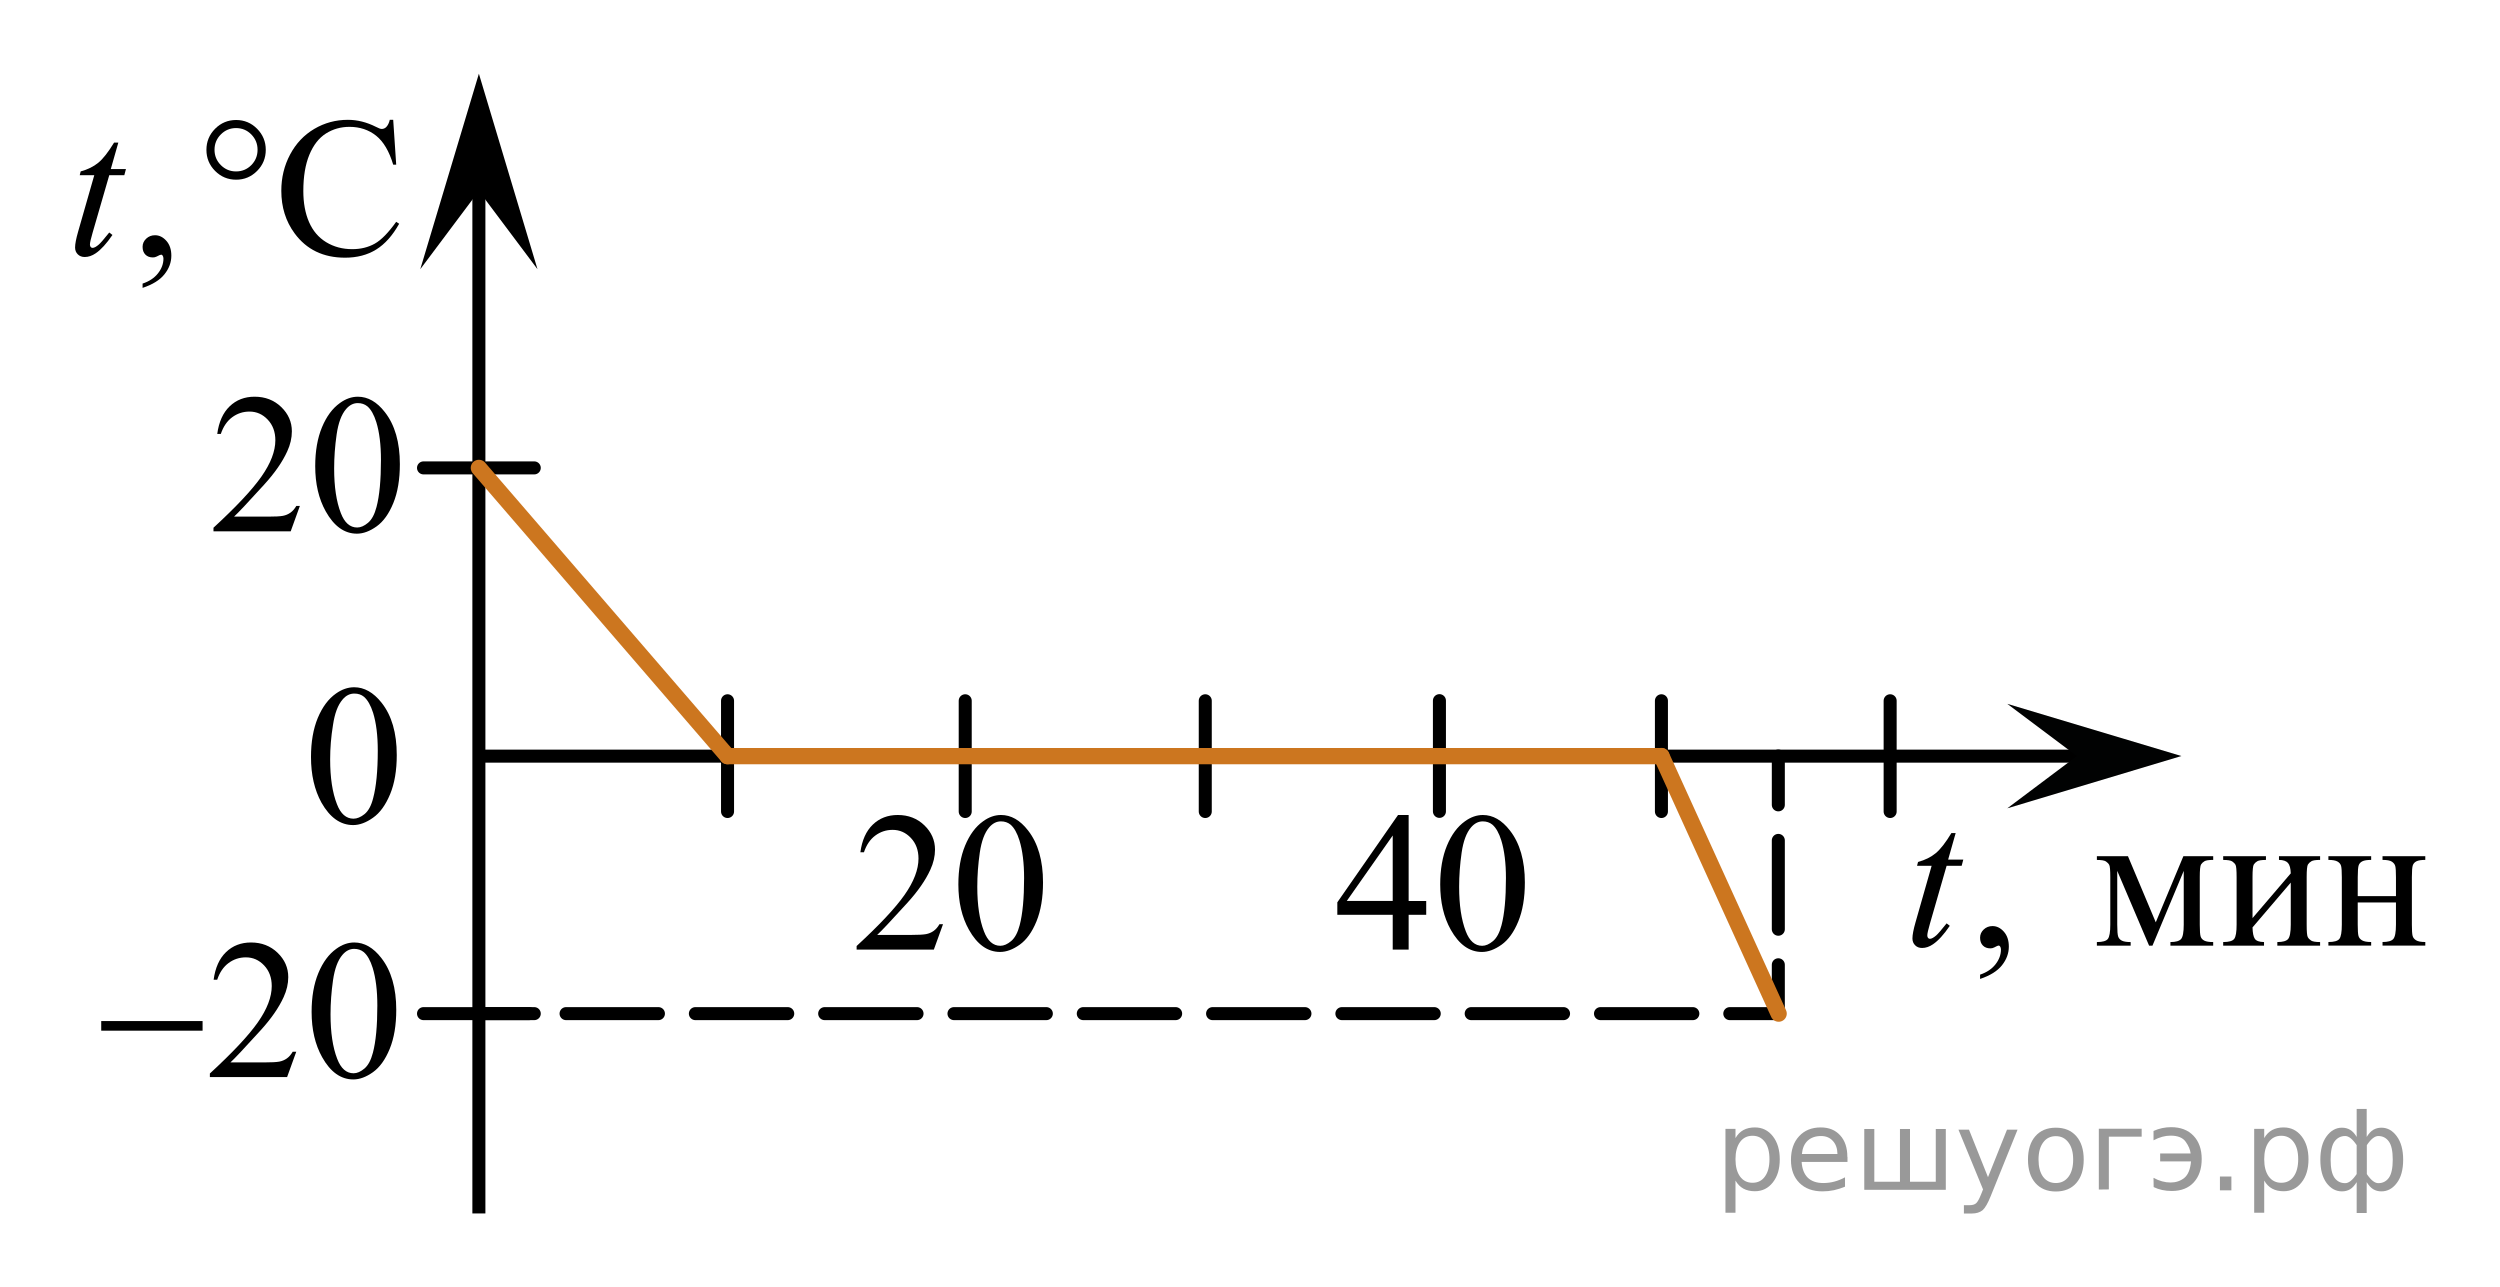 <?xml version="1.0" encoding="utf-8"?>
<!-- Generator: Adobe Illustrator 16.0.0, SVG Export Plug-In . SVG Version: 6.00 Build 0)  -->
<!DOCTYPE svg PUBLIC "-//W3C//DTD SVG 1.1//EN" "http://www.w3.org/Graphics/SVG/1.1/DTD/svg11.dtd">
<svg version="1.1" id="Слой_1" xmlns="http://www.w3.org/2000/svg" xmlns:xlink="http://www.w3.org/1999/xlink" x="0px" y="0px"
	 width="191.972px" height="98.847px" viewBox="-626.066 191.456 191.972 98.847"
	 enable-background="new -626.066 191.456 191.972 98.847" xml:space="preserve">
<line fill="none" stroke="#000000" stroke-linecap="round" stroke-linejoin="round" stroke-miterlimit="10" x1="-593.545" y1="227.385" x2="-585.041" y2="227.385"/>
<g>
	<g>
		
			<line fill="none" stroke="#000000" stroke-linecap="round" stroke-linejoin="round" x1="-489.511" y1="269.29" x2="-489.511" y2="265.54"/>
		
			<line fill="none" stroke="#000000" stroke-linecap="round" stroke-linejoin="round" stroke-dasharray="6.822,2.729" x1="-489.511" y1="262.811" x2="-489.511" y2="254.624"/>
		
			<line fill="none" stroke="#000000" stroke-linecap="round" stroke-linejoin="round" x1="-489.511" y1="253.26" x2="-489.511" y2="249.51"/>
	</g>
</g>
<g>
	<g>
		
			<line fill="none" stroke="#000000" stroke-linecap="round" stroke-linejoin="round" x1="-589.185" y1="269.291" x2="-585.435" y2="269.291"/>
		
			<line fill="none" stroke="#000000" stroke-linecap="round" stroke-linejoin="round" stroke-dasharray="7.092,2.837" x1="-582.598" y1="269.291" x2="-494.655" y2="269.291"/>
		
			<line fill="none" stroke="#000000" stroke-linecap="round" stroke-linejoin="round" x1="-493.237" y1="269.291" x2="-489.487" y2="269.291"/>
	</g>
</g>
<line fill="none" stroke="#000000" stroke-linecap="round" stroke-linejoin="round" stroke-miterlimit="10" x1="-570.199" y1="245.267" x2="-570.199" y2="253.771"/>
<line fill="none" stroke="#000000" stroke-linecap="round" stroke-linejoin="round" stroke-miterlimit="10" x1="-551.948" y1="245.267" x2="-551.948" y2="253.771"/>
<line fill="none" stroke="#000000" stroke-linecap="round" stroke-linejoin="round" stroke-miterlimit="10" x1="-533.515" y1="245.267" x2="-533.515" y2="253.771"/>
<line fill="none" stroke="#000000" stroke-linecap="round" stroke-linejoin="round" stroke-miterlimit="10" x1="-515.534" y1="245.258" x2="-515.534" y2="253.761"/>
<line fill="none" stroke="#000000" stroke-linecap="round" stroke-linejoin="round" stroke-miterlimit="10" x1="-498.487" y1="245.267" x2="-498.487" y2="253.771"/>
<g>
	<g>
		<path d="M-602.185,249.586c0-1.162,0.175-2.162,0.521-3c0.354-0.842,0.816-1.467,1.398-1.875c0.45-0.32,0.918-0.482,1.397-0.482
			c0.772,0,1.479,0.396,2.104,1.188c0.776,0.979,1.166,2.317,1.166,4.016c0,1.188-0.17,2.188-0.512,3.012
			c-0.346,0.826-0.776,1.431-1.313,1.804c-0.521,0.373-1.038,0.563-1.521,0.563c-0.979,0-1.784-0.573-2.438-1.726
			C-601.919,252.109-602.185,250.946-602.185,249.586z M-600.714,249.77c0,1.398,0.172,2.548,0.521,3.435
			c0.282,0.746,0.714,1.117,1.271,1.117c0.271,0,0.562-0.119,0.853-0.355c0.291-0.24,0.514-0.646,0.659-1.229
			c0.229-0.854,0.353-2.07,0.353-3.646c0-1.158-0.121-2.131-0.359-2.901c-0.184-0.574-0.414-0.98-0.7-1.229
			c-0.199-0.166-0.446-0.248-0.737-0.248c-0.349,0-0.646,0.146-0.908,0.459c-0.36,0.416-0.604,1.063-0.735,1.959
			C-600.644,248.025-600.714,248.905-600.714,249.77z"/>
	</g>
</g>
<polygon points="-589.293,206.121 -593.793,212.127 -589.293,197.116 -584.793,212.127 "/>
<line fill="none" stroke="#000000" stroke-miterlimit="10" x1="-589.293" y1="284.635" x2="-589.293" y2="203.51"/>
<line fill="none" stroke="#000000" stroke-miterlimit="10" x1="-589.293" y1="249.519" x2="-465.247" y2="249.519"/>
<polygon fill="#010202" points="-466.584,249.513 -471.931,245.503 -458.56,249.511 -471.929,253.526 "/>
<path fill="none" stroke="#CC761F" stroke-width="1.25" stroke-linecap="round" stroke-linejoin="round" stroke-miterlimit="10" d="
	M-589.293,227.385l19.094,22.134"/>
<g>
	<g>
		<g>
			<defs>
				<rect id="SVGID_1_" x="-622.998" y="197.125" width="30.359" height="19.458"/>
			</defs>
			<clipPath id="SVGID_2_">
				<use xlink:href="#SVGID_1_"  overflow="visible"/>
			</clipPath>
			<g clip-path="url(#SVGID_2_)">
				<path d="M-615.117,213.562v-0.33c0.51-0.168,0.903-0.432,1.183-0.786c0.279-0.355,0.419-0.732,0.419-1.132
					c0-0.094-0.022-0.174-0.067-0.238c-0.035-0.045-0.068-0.065-0.104-0.065c-0.056,0-0.173,0.049-0.356,0.147
					c-0.089,0.046-0.183,0.066-0.282,0.066c-0.241,0-0.435-0.071-0.577-0.217c-0.145-0.145-0.216-0.343-0.216-0.597
					c0-0.244,0.094-0.453,0.278-0.628c0.187-0.175,0.412-0.263,0.678-0.263c0.326,0,0.616,0.146,0.871,0.431
					c0.254,0.286,0.381,0.665,0.381,1.139c0,0.514-0.177,0.989-0.529,1.43C-613.792,212.962-614.352,213.308-615.117,213.562z"/>
			</g>
		</g>
	</g>
	<g>
		<g>
			<defs>
				<rect id="SVGID_3_" x="-622.998" y="197.125" width="30.359" height="19.458"/>
			</defs>
			<clipPath id="SVGID_4_">
				<use xlink:href="#SVGID_3_"  overflow="visible"/>
			</clipPath>
			<g clip-path="url(#SVGID_4_)">
				<path d="M-595.872,200.663l0.23,3.44h-0.23c-0.307-1.029-0.744-1.771-1.312-2.226c-0.568-0.452-1.25-0.68-2.046-0.68
					c-0.667,0-1.271,0.171-1.81,0.512c-0.539,0.343-0.962,0.886-1.271,1.632c-0.31,0.746-0.463,1.676-0.463,2.784
					c0,0.916,0.146,1.71,0.438,2.382s0.73,1.188,1.315,1.545c0.586,0.358,1.254,0.537,2.005,0.537c0.651,0,1.228-0.142,1.727-0.422
					c0.499-0.279,1.047-0.84,1.646-1.677l0.229,0.148c-0.504,0.901-1.092,1.563-1.764,1.979c-0.672,0.418-1.47,0.627-2.394,0.627
					c-1.665,0-2.955-0.622-3.869-1.866c-0.683-0.926-1.023-2.017-1.023-3.271c0-1.012,0.225-1.938,0.675-2.785
					c0.449-0.846,1.068-1.501,1.856-1.967c0.788-0.465,1.648-0.697,2.583-0.697c0.726,0,1.441,0.181,2.148,0.537
					c0.208,0.109,0.355,0.164,0.445,0.164c0.133,0,0.249-0.047,0.348-0.143c0.129-0.135,0.221-0.32,0.274-0.562h0.261V200.663
					L-595.872,200.663z"/>
			</g>
		</g>
	</g>
	<g>
		<g>
			<defs>
				<rect id="SVGID_5_" x="-622.998" y="197.125" width="30.359" height="19.458"/>
			</defs>
			<clipPath id="SVGID_6_">
				<use xlink:href="#SVGID_5_"  overflow="visible"/>
			</clipPath>
			<g clip-path="url(#SVGID_6_)">
				<path d="M-616.981,202.409l-0.578,2.03h1.164l-0.126,0.472h-1.156l-1.275,4.403c-0.139,0.474-0.208,0.779-0.208,0.918
					c0,0.084,0.021,0.148,0.06,0.193s0.086,0.066,0.141,0.066c0.124,0,0.287-0.087,0.489-0.263c0.118-0.1,0.383-0.404,0.793-0.918
					l0.245,0.188c-0.455,0.667-0.885,1.139-1.29,1.411c-0.276,0.188-0.556,0.282-0.837,0.282c-0.217,0-0.396-0.067-0.534-0.205
					s-0.208-0.312-0.208-0.525c0-0.27,0.079-0.68,0.237-1.23l1.237-4.321h-1.118l0.073-0.291c0.543-0.148,0.996-0.372,1.356-0.669
					c0.361-0.296,0.764-0.811,1.208-1.542H-616.981L-616.981,202.409z"/>
			</g>
		</g>
	</g>
	<g>
		<g>
			<defs>
				<rect id="SVGID_7_" x="-622.998" y="197.125" width="30.359" height="19.458"/>
			</defs>
			<clipPath id="SVGID_8_">
				<use xlink:href="#SVGID_7_"  overflow="visible"/>
			</clipPath>
			<g clip-path="url(#SVGID_8_)">
				<path d="M-605.658,202.963c0,0.632-0.222,1.173-0.667,1.62c-0.444,0.446-0.98,0.672-1.607,0.672
					c-0.633,0-1.171-0.226-1.616-0.672c-0.445-0.447-0.667-0.988-0.667-1.62s0.223-1.172,0.667-1.62
					c0.444-0.447,0.983-0.672,1.616-0.672c0.627,0,1.164,0.225,1.607,0.672C-605.881,201.791-605.658,202.331-605.658,202.963z
					 M-606.288,202.955c0-0.458-0.161-0.852-0.481-1.177c-0.321-0.324-0.711-0.487-1.171-0.487c-0.455,0-0.845,0.163-1.167,0.487
					c-0.324,0.325-0.486,0.719-0.486,1.177c0,0.463,0.162,0.855,0.486,1.181c0.322,0.322,0.712,0.484,1.167,0.484
					c0.459,0,0.85-0.162,1.171-0.484C-606.448,203.81-606.288,203.418-606.288,202.955z"/>
			</g>
		</g>
	</g>
</g>
<rect x="-609.7" y="191.456" fill="none" width="120.189" height="5.669"/>
<rect x="-626.066" y="199.999" fill="none" width="5.67" height="43.03"/>
<rect x="-439.764" y="228.005" fill="none" width="5.67" height="43.03"/>
<rect x="-600.31" y="284.635" fill="none" width="148.284" height="5.668"/>
<g>
	<g>
		<defs>
			<rect id="SVGID_9_" x="-481.901" y="251.504" width="45.539" height="18.146"/>
		</defs>
		<clipPath id="SVGID_10_">
			<use xlink:href="#SVGID_9_"  overflow="visible"/>
		</clipPath>
		<g clip-path="url(#SVGID_10_)">
			<path d="M-474.018,266.627v-0.33c0.509-0.17,0.903-0.434,1.183-0.791c0.278-0.356,0.419-0.734,0.419-1.136
				c0-0.095-0.022-0.175-0.067-0.24c-0.035-0.045-0.069-0.066-0.104-0.066c-0.056,0-0.174,0.05-0.356,0.149
				c-0.089,0.046-0.183,0.067-0.282,0.067c-0.242,0-0.435-0.072-0.578-0.218s-0.215-0.345-0.215-0.601
				c0-0.244,0.093-0.454,0.278-0.63c0.186-0.175,0.412-0.263,0.678-0.263c0.326,0,0.616,0.145,0.871,0.432
				c0.254,0.287,0.381,0.669,0.381,1.145c0,0.515-0.177,0.993-0.529,1.436S-473.251,266.372-474.018,266.627z"/>
		</g>
	</g>
	<g>
		<defs>
			<rect id="SVGID_11_" x="-481.901" y="251.504" width="45.539" height="18.146"/>
		</defs>
		<clipPath id="SVGID_12_">
			<use xlink:href="#SVGID_11_"  overflow="visible"/>
		</clipPath>
		<g clip-path="url(#SVGID_12_)">
			<path d="M-460.527,262.278l2.12-5.076h2.29v0.285c-0.336,0-0.561,0.034-0.671,0.102c-0.111,0.067-0.199,0.151-0.264,0.251
				c-0.063,0.101-0.096,0.426-0.096,0.976v3.644c0,0.477,0.023,0.781,0.07,0.919c0.047,0.139,0.144,0.241,0.289,0.312
				s0.37,0.104,0.671,0.104v0.277h-3.284v-0.277c0.405,0,0.677-0.075,0.815-0.229c0.138-0.153,0.208-0.521,0.208-1.106v-4.131
				l-2.401,5.743h-0.259l-2.446-5.743v4.131c0,0.477,0.025,0.781,0.074,0.919c0.049,0.139,0.146,0.241,0.289,0.312
				c0.143,0.07,0.366,0.104,0.667,0.104v0.277h-2.594v-0.277c0.439,0,0.722-0.081,0.845-0.243c0.124-0.162,0.185-0.525,0.185-1.092
				v-3.644c0-0.535-0.026-0.852-0.082-0.948c-0.054-0.098-0.138-0.185-0.252-0.263c-0.114-0.077-0.346-0.116-0.696-0.116v-0.285
				h2.387L-460.527,262.278z"/>
			<path d="M-453.098,261.956l2.936-3.434c-0.01-0.385-0.082-0.652-0.215-0.803c-0.134-0.149-0.363-0.229-0.689-0.232v-0.285h3.158
				v0.285c-0.331,0-0.554,0.034-0.667,0.102c-0.114,0.067-0.203,0.151-0.268,0.251c-0.063,0.101-0.096,0.426-0.096,0.976v3.644
				c0,0.53,0.027,0.848,0.082,0.949c0.054,0.104,0.14,0.192,0.256,0.271c0.116,0.076,0.348,0.115,0.693,0.115v0.277h-3.284v-0.277
				c0.41,0,0.686-0.075,0.823-0.229s0.208-0.521,0.208-1.106v-3.23l-2.936,3.44c0.011,0.426,0.069,0.719,0.179,0.878
				c0.108,0.159,0.344,0.242,0.704,0.247v0.277h-3.136v-0.277c0.44,0,0.723-0.081,0.846-0.243c0.124-0.162,0.185-0.525,0.185-1.092
				v-3.644c0-0.535-0.027-0.852-0.082-0.948c-0.054-0.098-0.138-0.185-0.252-0.263c-0.114-0.077-0.346-0.116-0.697-0.116v-0.285
				h3.284v0.285c-0.331,0-0.554,0.034-0.667,0.102c-0.114,0.067-0.203,0.151-0.267,0.251c-0.064,0.101-0.097,0.426-0.097,0.976v3.14
				H-453.098z"/>
			<path d="M-445.019,260.269h2.936v-1.454c0-0.436-0.018-0.719-0.053-0.852c-0.034-0.133-0.119-0.244-0.256-0.338
				c-0.136-0.093-0.377-0.139-0.723-0.139v-0.285h3.284v0.285c-0.308,0-0.53,0.035-0.671,0.104
				c-0.142,0.069-0.236,0.172-0.285,0.305c-0.05,0.132-0.074,0.438-0.074,0.918v3.644c0,0.437,0.019,0.724,0.056,0.862
				c0.037,0.141,0.127,0.254,0.271,0.342c0.143,0.087,0.378,0.131,0.704,0.131v0.277h-3.284v-0.277c0.41,0,0.685-0.076,0.823-0.229
				c0.138-0.153,0.208-0.521,0.208-1.106v-1.701h-2.936v1.701c0,0.437,0.02,0.724,0.057,0.862c0.036,0.141,0.127,0.254,0.271,0.342
				c0.144,0.087,0.378,0.131,0.704,0.131v0.277h-3.284v-0.277c0.44,0,0.723-0.081,0.845-0.244c0.124-0.161,0.186-0.524,0.186-1.091
				v-3.644c0-0.436-0.02-0.724-0.056-0.862c-0.037-0.14-0.127-0.252-0.271-0.337c-0.143-0.085-0.378-0.128-0.704-0.128v-0.285h3.284
				v0.285c-0.307,0-0.53,0.035-0.671,0.105c-0.141,0.068-0.236,0.171-0.285,0.304c-0.049,0.132-0.074,0.438-0.074,0.918
				L-445.019,260.269L-445.019,260.269z"/>
		</g>
	</g>
	<g>
		<defs>
			<rect id="SVGID_13_" x="-481.901" y="251.504" width="45.539" height="18.146"/>
		</defs>
		<clipPath id="SVGID_14_">
			<use xlink:href="#SVGID_13_"  overflow="visible"/>
		</clipPath>
		<g clip-path="url(#SVGID_14_)">
			<path d="M-475.893,255.426l-0.578,2.039h1.164l-0.126,0.474h-1.155l-1.275,4.424c-0.139,0.475-0.208,0.782-0.208,0.922
				c0,0.085,0.02,0.149,0.059,0.194c0.04,0.046,0.086,0.067,0.142,0.067c0.124,0,0.287-0.088,0.488-0.263
				c0.118-0.1,0.384-0.407,0.794-0.922l0.244,0.187c-0.455,0.671-0.885,1.144-1.29,1.418c-0.275,0.189-0.556,0.284-0.837,0.284
				c-0.217,0-0.396-0.067-0.533-0.206c-0.139-0.138-0.208-0.313-0.208-0.527c0-0.271,0.078-0.684,0.236-1.237l1.238-4.341h-1.119
				l0.074-0.293c0.543-0.149,0.996-0.373,1.355-0.671c0.361-0.297,0.765-0.813,1.208-1.549H-475.893z"/>
		</g>
	</g>
</g>
<path fill="none" stroke="#CC761F" stroke-width="1.25" stroke-linecap="round" stroke-linejoin="round" stroke-miterlimit="10" d="
	M-570.199,249.519h71.712"/>
<path fill="none" stroke="#CC761F" stroke-width="1.25" stroke-linecap="round" stroke-linejoin="round" stroke-miterlimit="10" d="
	M-498.487,249.51l9,19.781"/>
<g>
	<defs>
		<polygon id="SVGID_15_" points="-612.535,236.425 -591.836,236.425 -591.836,218.346 -612.535,218.346 -612.535,236.425 		"/>
	</defs>
	<clipPath id="SVGID_16_">
		<use xlink:href="#SVGID_15_"  overflow="visible"/>
	</clipPath>
	<g clip-path="url(#SVGID_16_)">
		<path d="M-603.039,230.305l-0.704,1.949h-5.93v-0.276c1.744-1.604,2.972-2.913,3.684-3.929c0.712-1.016,1.067-1.944,1.067-2.786
			c0-0.643-0.195-1.17-0.585-1.583c-0.39-0.414-0.857-0.62-1.401-0.62c-0.494,0-0.938,0.146-1.331,0.437
			c-0.393,0.292-0.683,0.719-0.871,1.281h-0.274c0.124-0.921,0.441-1.628,0.953-2.121c0.511-0.493,1.15-0.739,1.916-0.739
			c0.815,0,1.496,0.264,2.042,0.791c0.546,0.528,0.819,1.15,0.819,1.867c0,0.514-0.119,1.026-0.356,1.539
			c-0.366,0.807-0.958,1.661-1.779,2.562c-1.23,1.354-1.999,2.172-2.305,2.45h2.624c0.534,0,0.908-0.02,1.123-0.06
			s0.409-0.121,0.582-0.243s0.324-0.295,0.452-0.519H-603.039z"/>
		<path d="M-601.861,227.251c0-1.155,0.173-2.15,0.519-2.984c0.346-0.834,0.805-1.455,1.378-1.863
			c0.445-0.324,0.904-0.485,1.379-0.485c0.771,0,1.462,0.396,2.075,1.188c0.766,0.98,1.149,2.311,1.149,3.988
			c0,1.175-0.168,2.174-0.504,2.995s-0.765,1.418-1.286,1.789s-1.024,0.557-1.508,0.557c-0.958,0-1.757-0.57-2.394-1.711
			C-601.591,229.762-601.861,228.605-601.861,227.251z M-600.407,227.437c0,1.395,0.17,2.532,0.511,3.413
			c0.282,0.742,0.702,1.113,1.26,1.113c0.267,0,0.543-0.121,0.83-0.362s0.504-0.646,0.652-1.214
			c0.227-0.856,0.341-2.064,0.341-3.623c0-1.154-0.119-2.118-0.356-2.89c-0.178-0.573-0.408-0.979-0.689-1.218
			c-0.203-0.164-0.448-0.247-0.734-0.247c-0.336,0-0.635,0.152-0.897,0.456c-0.356,0.413-0.598,1.063-0.727,1.949
			C-600.344,225.702-600.407,226.576-600.407,227.437z"/>
	</g>
</g>
<g>
	<defs>
		<polygon id="SVGID_17_" points="-526.168,268.544 -505.468,268.544 -505.468,250.467 -526.168,250.467 -526.168,268.544 		"/>
	</defs>
	<clipPath id="SVGID_18_">
		<use xlink:href="#SVGID_17_"  overflow="visible"/>
	</clipPath>
	<g clip-path="url(#SVGID_18_)">
		<path d="M-516.549,260.64v1.061h-1.349v2.674h-1.223v-2.674h-4.254v-0.956l4.662-6.707h0.815v6.603H-516.549z M-519.121,260.64
			v-5.027l-3.528,5.027H-519.121z"/>
		<path d="M-515.474,259.371c0-1.155,0.173-2.15,0.519-2.984c0.346-0.834,0.805-1.455,1.378-1.863
			c0.445-0.324,0.904-0.485,1.379-0.485c0.771,0,1.462,0.396,2.075,1.188c0.766,0.98,1.149,2.311,1.149,3.988
			c0,1.175-0.168,2.174-0.504,2.995s-0.765,1.418-1.286,1.789s-1.024,0.557-1.508,0.557c-0.958,0-1.757-0.57-2.394-1.711
			C-515.205,261.883-515.474,260.725-515.474,259.371z M-514.021,259.557c0,1.395,0.17,2.532,0.511,3.413
			c0.282,0.742,0.702,1.113,1.26,1.113c0.267,0,0.543-0.121,0.83-0.362s0.504-0.646,0.652-1.214
			c0.227-0.856,0.341-2.064,0.341-3.623c0-1.154-0.119-2.118-0.356-2.89c-0.178-0.573-0.408-0.979-0.689-1.218
			c-0.203-0.164-0.448-0.247-0.734-0.247c-0.336,0-0.635,0.152-0.897,0.456c-0.356,0.413-0.598,1.063-0.727,1.949
			C-513.957,257.822-514.021,258.696-514.021,259.557z"/>
	</g>
</g>
<g>
	<defs>
		<polygon id="SVGID_19_" points="-621.107,278.329 -592.128,278.329 -592.128,260.252 -621.107,260.252 -621.107,278.329 		"/>
	</defs>
	<clipPath id="SVGID_20_">
		<use xlink:href="#SVGID_19_"  overflow="visible"/>
	</clipPath>
	<g clip-path="url(#SVGID_20_)">
		<path d="M-603.316,272.215l-0.704,1.949h-5.93v-0.276c1.744-1.604,2.972-2.913,3.684-3.929c0.712-1.016,1.067-1.944,1.067-2.786
			c0-0.643-0.195-1.17-0.585-1.583c-0.39-0.414-0.857-0.62-1.401-0.62c-0.494,0-0.938,0.146-1.331,0.437
			c-0.393,0.292-0.683,0.719-0.871,1.281h-0.274c0.124-0.921,0.441-1.628,0.953-2.121c0.511-0.493,1.15-0.739,1.916-0.739
			c0.815,0,1.496,0.264,2.042,0.791c0.546,0.528,0.819,1.15,0.819,1.867c0,0.514-0.119,1.026-0.356,1.539
			c-0.366,0.807-0.958,1.661-1.779,2.562c-1.23,1.354-1.999,2.172-2.305,2.45h2.624c0.534,0,0.908-0.02,1.123-0.06
			s0.409-0.121,0.582-0.243s0.324-0.295,0.452-0.519H-603.316z"/>
		<path d="M-602.138,269.16c0-1.155,0.173-2.15,0.519-2.984c0.346-0.834,0.805-1.455,1.378-1.863
			c0.445-0.324,0.904-0.485,1.379-0.485c0.771,0,1.462,0.396,2.075,1.188c0.766,0.98,1.149,2.311,1.149,3.988
			c0,1.175-0.168,2.174-0.504,2.995s-0.765,1.418-1.286,1.789s-1.024,0.557-1.508,0.557c-0.958,0-1.757-0.57-2.394-1.711
			C-601.868,271.672-602.138,270.514-602.138,269.16z M-600.685,269.346c0,1.395,0.17,2.532,0.511,3.413
			c0.282,0.742,0.702,1.113,1.26,1.113c0.267,0,0.543-0.121,0.83-0.362s0.504-0.646,0.652-1.214
			c0.227-0.856,0.341-2.064,0.341-3.623c0-1.154-0.119-2.118-0.356-2.89c-0.178-0.573-0.408-0.979-0.689-1.218
			c-0.203-0.164-0.448-0.247-0.734-0.247c-0.336,0-0.635,0.152-0.897,0.456c-0.356,0.413-0.598,1.063-0.727,1.949
			C-600.621,267.611-600.685,268.485-600.685,269.346z"/>
	</g>
	<g clip-path="url(#SVGID_20_)">
		<path d="M-618.293,269.862h7.783v0.739h-7.783V269.862z"/>
	</g>
</g>
<g>
	<defs>
		<polygon id="SVGID_21_" points="-563.149,268.544 -542.449,268.544 -542.449,250.466 -563.149,250.466 -563.149,268.544 		"/>
	</defs>
	<clipPath id="SVGID_22_">
		<use xlink:href="#SVGID_21_"  overflow="visible"/>
	</clipPath>
	<g clip-path="url(#SVGID_22_)">
		<path d="M-553.653,262.425l-0.704,1.949h-5.93v-0.276c1.744-1.604,2.972-2.913,3.684-3.929c0.712-1.016,1.067-1.944,1.067-2.786
			c0-0.643-0.195-1.17-0.585-1.583c-0.39-0.414-0.857-0.62-1.401-0.62c-0.494,0-0.938,0.146-1.331,0.437
			c-0.393,0.292-0.683,0.719-0.871,1.281h-0.274c0.124-0.921,0.441-1.628,0.953-2.121c0.511-0.493,1.15-0.739,1.916-0.739
			c0.815,0,1.496,0.264,2.042,0.791c0.546,0.528,0.819,1.15,0.819,1.867c0,0.514-0.119,1.026-0.356,1.539
			c-0.366,0.807-0.958,1.661-1.779,2.562c-1.23,1.354-1.999,2.172-2.305,2.45h2.624c0.534,0,0.908-0.02,1.123-0.06
			s0.409-0.121,0.582-0.243s0.324-0.295,0.452-0.519H-553.653z"/>
		<path d="M-552.474,259.37c0-1.155,0.173-2.15,0.519-2.984c0.346-0.834,0.805-1.455,1.378-1.863
			c0.445-0.324,0.904-0.485,1.379-0.485c0.771,0,1.462,0.396,2.075,1.188c0.766,0.98,1.149,2.311,1.149,3.988
			c0,1.175-0.168,2.174-0.504,2.995s-0.765,1.418-1.286,1.789s-1.024,0.557-1.508,0.557c-0.958,0-1.757-0.57-2.394-1.711
			C-552.205,261.882-552.474,260.724-552.474,259.37z M-551.021,259.556c0,1.395,0.17,2.532,0.511,3.413
			c0.282,0.742,0.702,1.113,1.26,1.113c0.267,0,0.543-0.121,0.83-0.362s0.504-0.646,0.652-1.214
			c0.227-0.856,0.341-2.064,0.341-3.623c0-1.154-0.119-2.118-0.356-2.89c-0.178-0.573-0.408-0.979-0.689-1.218
			c-0.203-0.164-0.448-0.247-0.734-0.247c-0.336,0-0.635,0.152-0.897,0.456c-0.356,0.413-0.598,1.063-0.727,1.949
			C-550.957,257.821-551.021,258.695-551.021,259.556z"/>
	</g>
</g>
<line fill="none" stroke="#000000" stroke-linecap="round" stroke-linejoin="round" stroke-miterlimit="10" x1="-480.924" y1="245.267" x2="-480.924" y2="253.771"/>
<line fill="none" stroke="#000000" stroke-linecap="round" stroke-linejoin="round" stroke-miterlimit="10" x1="-593.545" y1="269.291" x2="-585.041" y2="269.291"/>
<g style="stroke:none;fill:#000;fill-opacity:0.40"><path d="m -492.8,282.1 v 2.48 h -0.77 v -6.44 h 0.77 v 0.71 q 0.24,-0.42 0.61,-0.62 0.37,-0.20 0.88,-0.20 0.85,0 1.38,0.68 0.53,0.68 0.53,1.77 0,1.10 -0.53,1.77 -0.53,0.68 -1.38,0.68 -0.51,0 -0.88,-0.20 -0.37,-0.20 -0.61,-0.62 z m 2.61,-1.63 q 0,-0.85 -0.35,-1.32 -0.35,-0.48 -0.95,-0.48 -0.61,0 -0.96,0.48 -0.35,0.48 -0.35,1.32 0,0.85 0.35,1.33 0.35,0.48 0.96,0.48 0.61,0 0.95,-0.48 0.35,-0.48 0.35,-1.33 z"/><path d="m -484.2,280.3 v 0.38 h -3.52 q 0.05,0.79 0.47,1.21 0.43,0.41 1.19,0.41 0.44,0 0.85,-0.11 0.42,-0.11 0.82,-0.33 v 0.72 q -0.41,0.17 -0.85,0.27 -0.43,0.09 -0.88,0.09 -1.12,0 -1.77,-0.65 -0.65,-0.65 -0.65,-1.76 0,-1.15 0.62,-1.82 0.62,-0.68 1.67,-0.68 0.94,0 1.49,0.61 0.55,0.60 0.55,1.65 z m -0.77,-0.23 q -0.01,-0.63 -0.35,-1.00 -0.34,-0.38 -0.91,-0.38 -0.64,0 -1.03,0.36 -0.38,0.36 -0.44,1.02 z"/><path d="m -479.4,282.2 h 1.98 v -4.05 h 0.77 v 4.67 h -6.26 v -4.67 h 0.77 v 4.05 h 1.97 v -4.05 h 0.77 z"/><path d="m -473.2,283.3 q -0.33,0.83 -0.63,1.09 -0.31,0.25 -0.82,0.25 h -0.61 v -0.64 h 0.45 q 0.32,0 0.49,-0.15 0.17,-0.15 0.39,-0.71 l 0.14,-0.35 -1.89,-4.59 h 0.81 l 1.46,3.65 1.46,-3.65 h 0.81 z"/><path d="m -468.2,278.7 q -0.62,0 -0.97,0.48 -0.36,0.48 -0.36,1.32 0,0.84 0.35,1.32 0.36,0.48 0.98,0.48 0.61,0 0.97,-0.48 0.36,-0.48 0.36,-1.32 0,-0.83 -0.36,-1.31 -0.36,-0.49 -0.97,-0.49 z m 0,-0.65 q 1,0 1.57,0.65 0.57,0.65 0.57,1.80 0,1.15 -0.57,1.80 -0.57,0.65 -1.57,0.65 -1.00,0 -1.57,-0.65 -0.57,-0.65 -0.57,-1.80 0,-1.15 0.57,-1.80 0.57,-0.65 1.57,-0.65 z"/><path d="m -464.9,282.8 v -4.67 h 3.29 v 0.61 h -2.52 v 4.05 z"/><path d="m -460.7,281.9 q 0.66,0.36 1.31,0.36 0.61,0 1.05,-0.35 0.44,-0.36 0.52,-1.27 h -2.37 v -0.61 h 2.34 q -0.05,-0.44 -0.38,-0.90 -0.33,-0.47 -1.16,-0.47 -0.64,0 -1.31,0.36 v -0.72 q 0.65,-0.29 1.35,-0.29 1.09,0 1.72,0.66 0.63,0.66 0.63,1.79 0,1.12 -0.61,1.79 -0.61,0.66 -1.68,0.66 -0.79,0 -1.40,-0.30 z"/><path d="m -455.6,281.8 h 0.88 v 1.06 h -0.88 z"/><path d="m -452.2,282.1 v 2.48 h -0.77 v -6.44 h 0.77 v 0.71 q 0.24,-0.42 0.61,-0.62 0.37,-0.20 0.88,-0.20 0.85,0 1.38,0.68 0.53,0.68 0.53,1.77 0,1.10 -0.53,1.77 -0.53,0.68 -1.38,0.68 -0.51,0 -0.88,-0.20 -0.37,-0.20 -0.61,-0.62 z m 2.61,-1.63 q 0,-0.85 -0.35,-1.32 -0.35,-0.48 -0.95,-0.48 -0.61,0 -0.96,0.48 -0.35,0.48 -0.35,1.32 0,0.85 0.35,1.33 0.35,0.48 0.96,0.48 0.61,0 0.95,-0.48 0.35,-0.48 0.35,-1.33 z"/><path d="m -447.1,280.5 q 0,0.98 0.30,1.40 0.30,0.41 0.82,0.41 0.41,0 0.88,-0.70 v -2.22 q -0.47,-0.70 -0.88,-0.70 -0.51,0 -0.82,0.42 -0.30,0.41 -0.30,1.39 z m 2,4.10 v -2.37 q -0.24,0.39 -0.51,0.55 -0.27,0.16 -0.62,0.16 -0.70,0 -1.18,-0.64 -0.48,-0.65 -0.48,-1.79 0,-1.15 0.48,-1.80 0.49,-0.66 1.18,-0.66 0.35,0 0.62,0.16 0.28,0.16 0.51,0.55 v -2.15 h 0.77 v 2.15 q 0.24,-0.39 0.51,-0.55 0.28,-0.16 0.62,-0.16 0.70,0 1.18,0.66 0.49,0.66 0.49,1.80 0,1.15 -0.49,1.79 -0.48,0.64 -1.18,0.64 -0.35,0 -0.62,-0.16 -0.27,-0.16 -0.51,-0.55 v 2.37 z m 2.77,-4.10 q 0,-0.98 -0.30,-1.39 -0.30,-0.42 -0.81,-0.42 -0.41,0 -0.88,0.70 v 2.22 q 0.47,0.70 0.88,0.70 0.51,0 0.81,-0.41 0.30,-0.42 0.30,-1.40 z"/></g></svg>

<!--File created and owned by https://sdamgia.ru. Copying is prohibited. All rights reserved.-->

